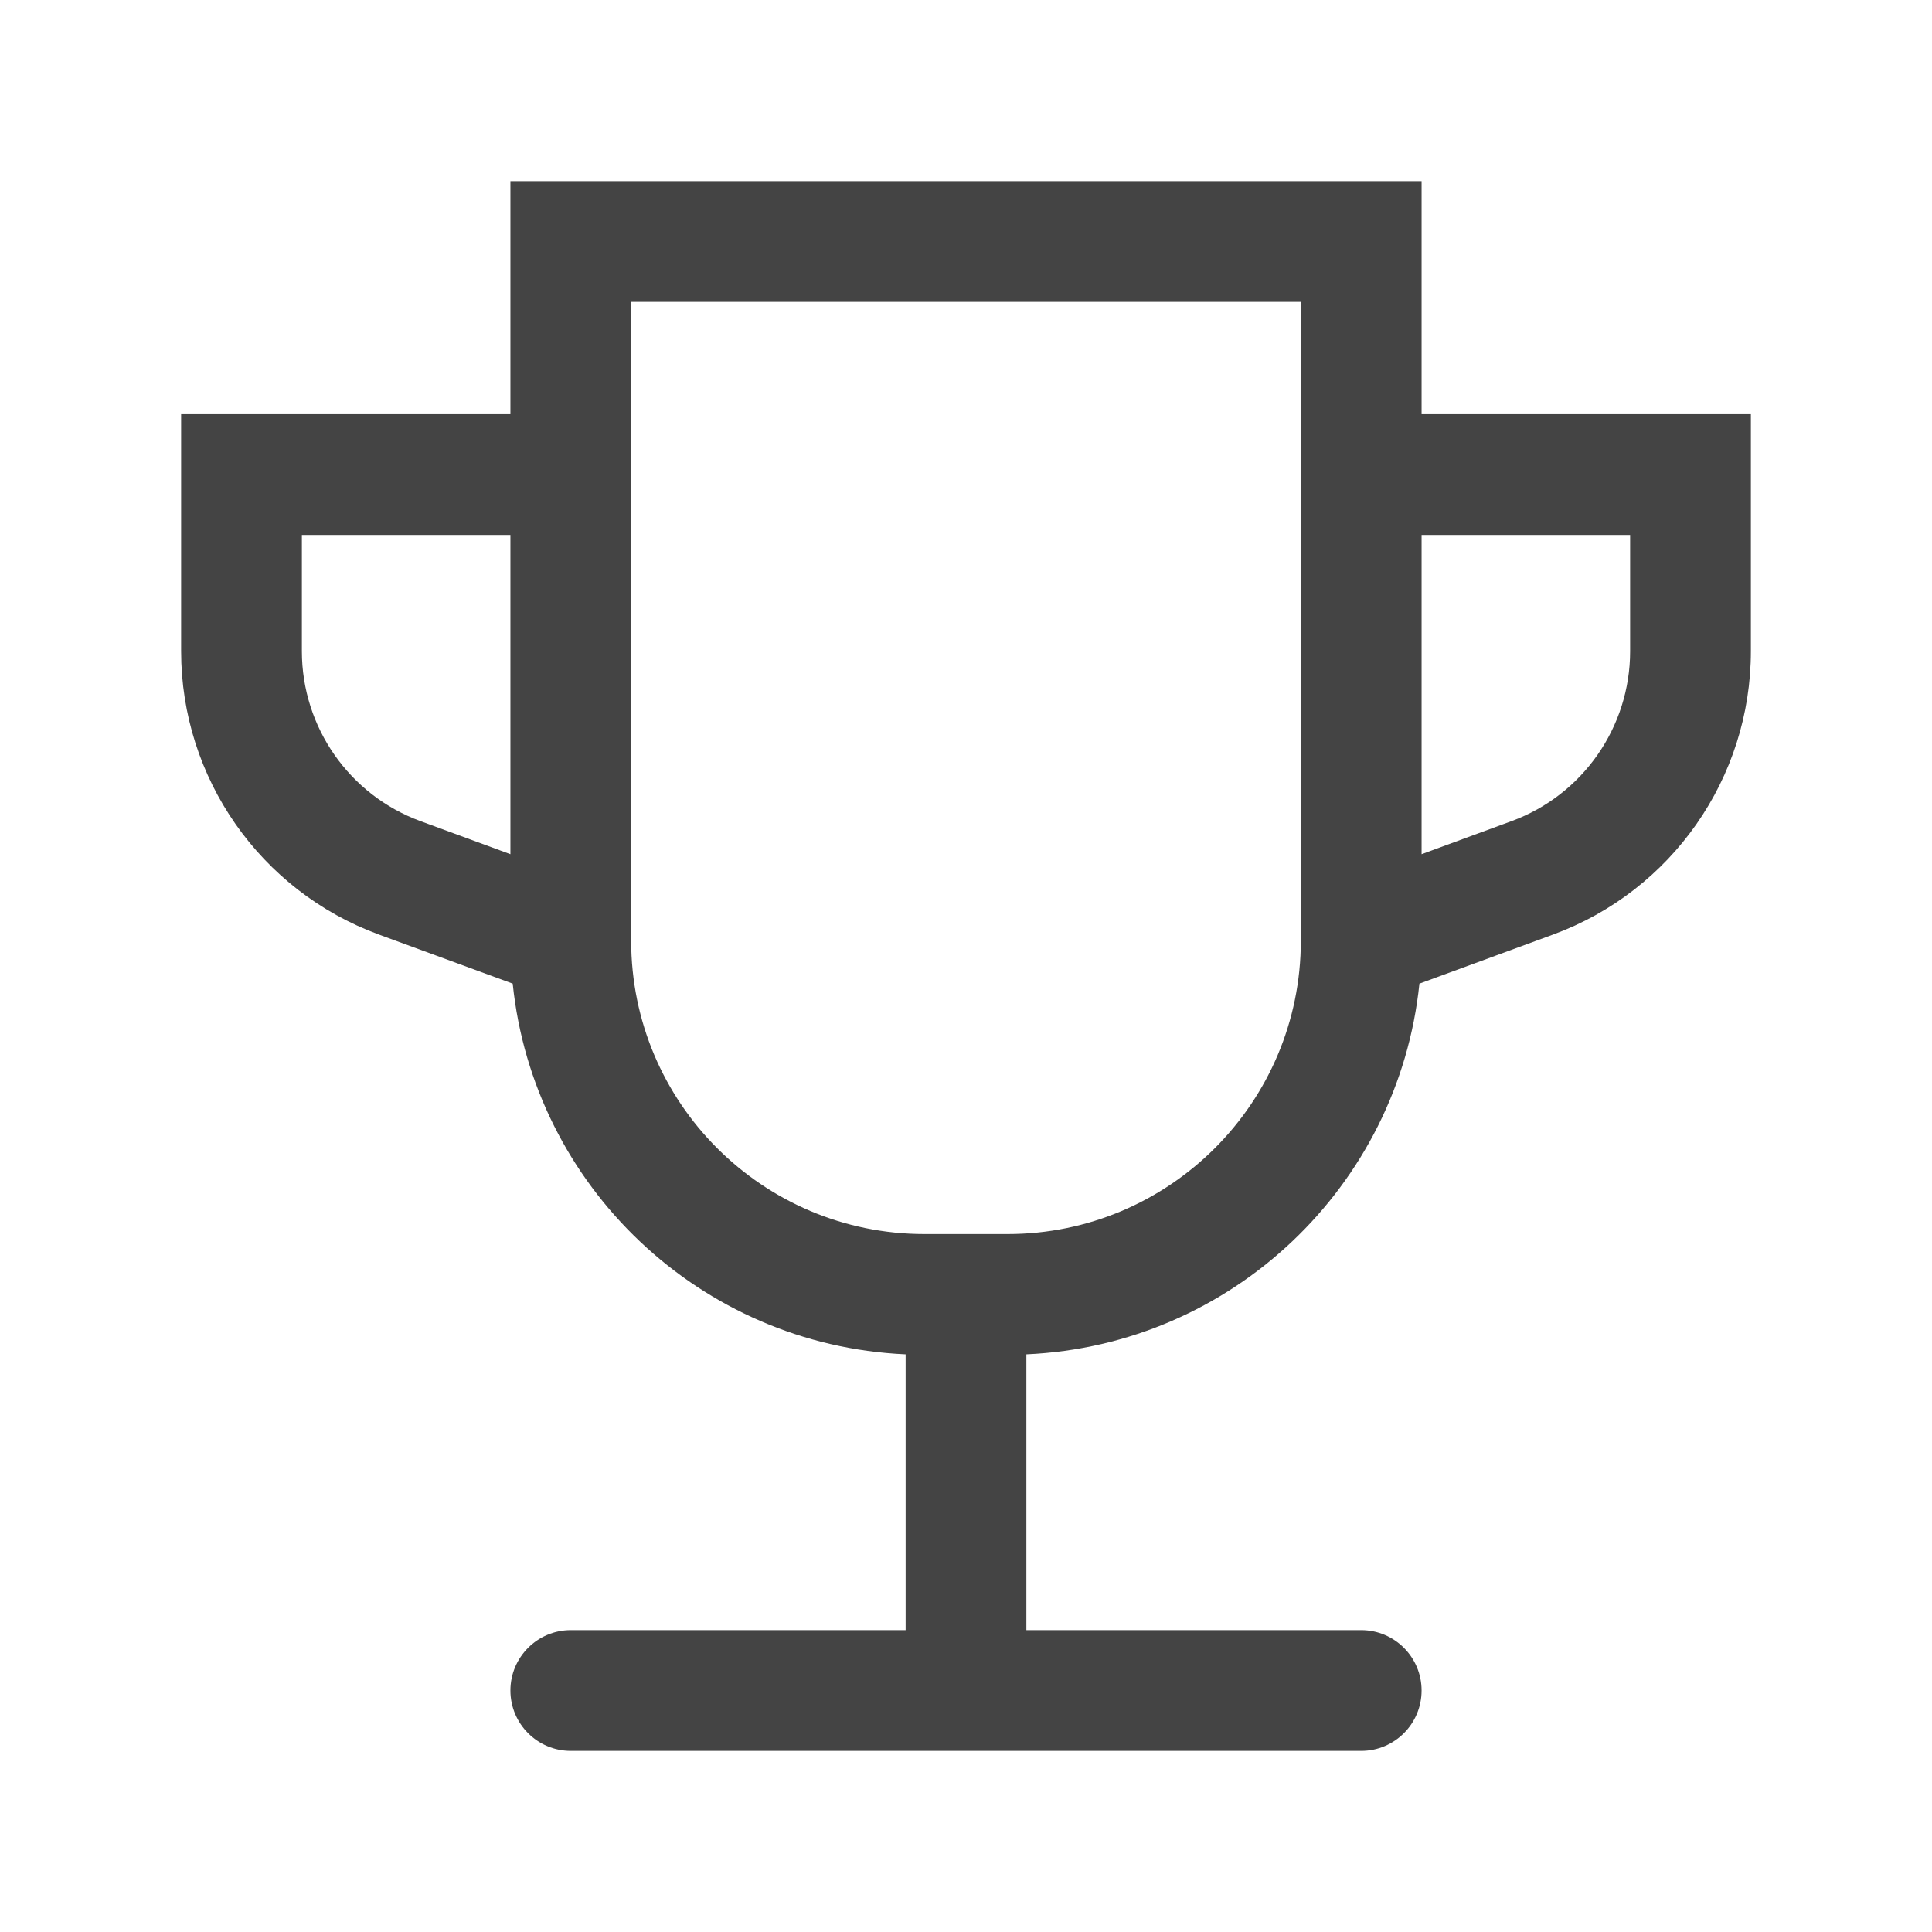 <svg width="16" height="16" viewBox="0 0 16 16" fill="none" xmlns="http://www.w3.org/2000/svg">
<path fill-rule="evenodd" clip-rule="evenodd" d="M4.227 1.5H11.773V3.43H14.5V5.393C14.5 6.442 13.845 7.379 12.861 7.74L11.755 8.146C11.582 9.822 10.203 11.14 8.5 11.216V13.5H11.273C11.549 13.5 11.773 13.724 11.773 14C11.773 14.276 11.549 14.5 11.273 14.5H4.727C4.451 14.5 4.227 14.276 4.227 14C4.227 13.724 4.451 13.5 4.727 13.5H7.5V11.216C5.798 11.14 4.418 9.822 4.246 8.146L3.139 7.74C2.155 7.379 1.5 6.442 1.5 5.393V3.43H4.227V1.5ZM4.227 4.43H2.5V5.393C2.5 6.022 2.893 6.585 3.484 6.801L4.227 7.074V4.43ZM5.227 7.79C5.227 9.132 6.315 10.22 7.657 10.22H8.343C9.685 10.22 10.773 9.132 10.773 7.79V2.5H5.227V7.79ZM11.773 7.074L12.516 6.801C13.107 6.585 13.5 6.022 13.5 5.393V4.43H11.773V7.074Z" fill="#444444"/>
</svg>
